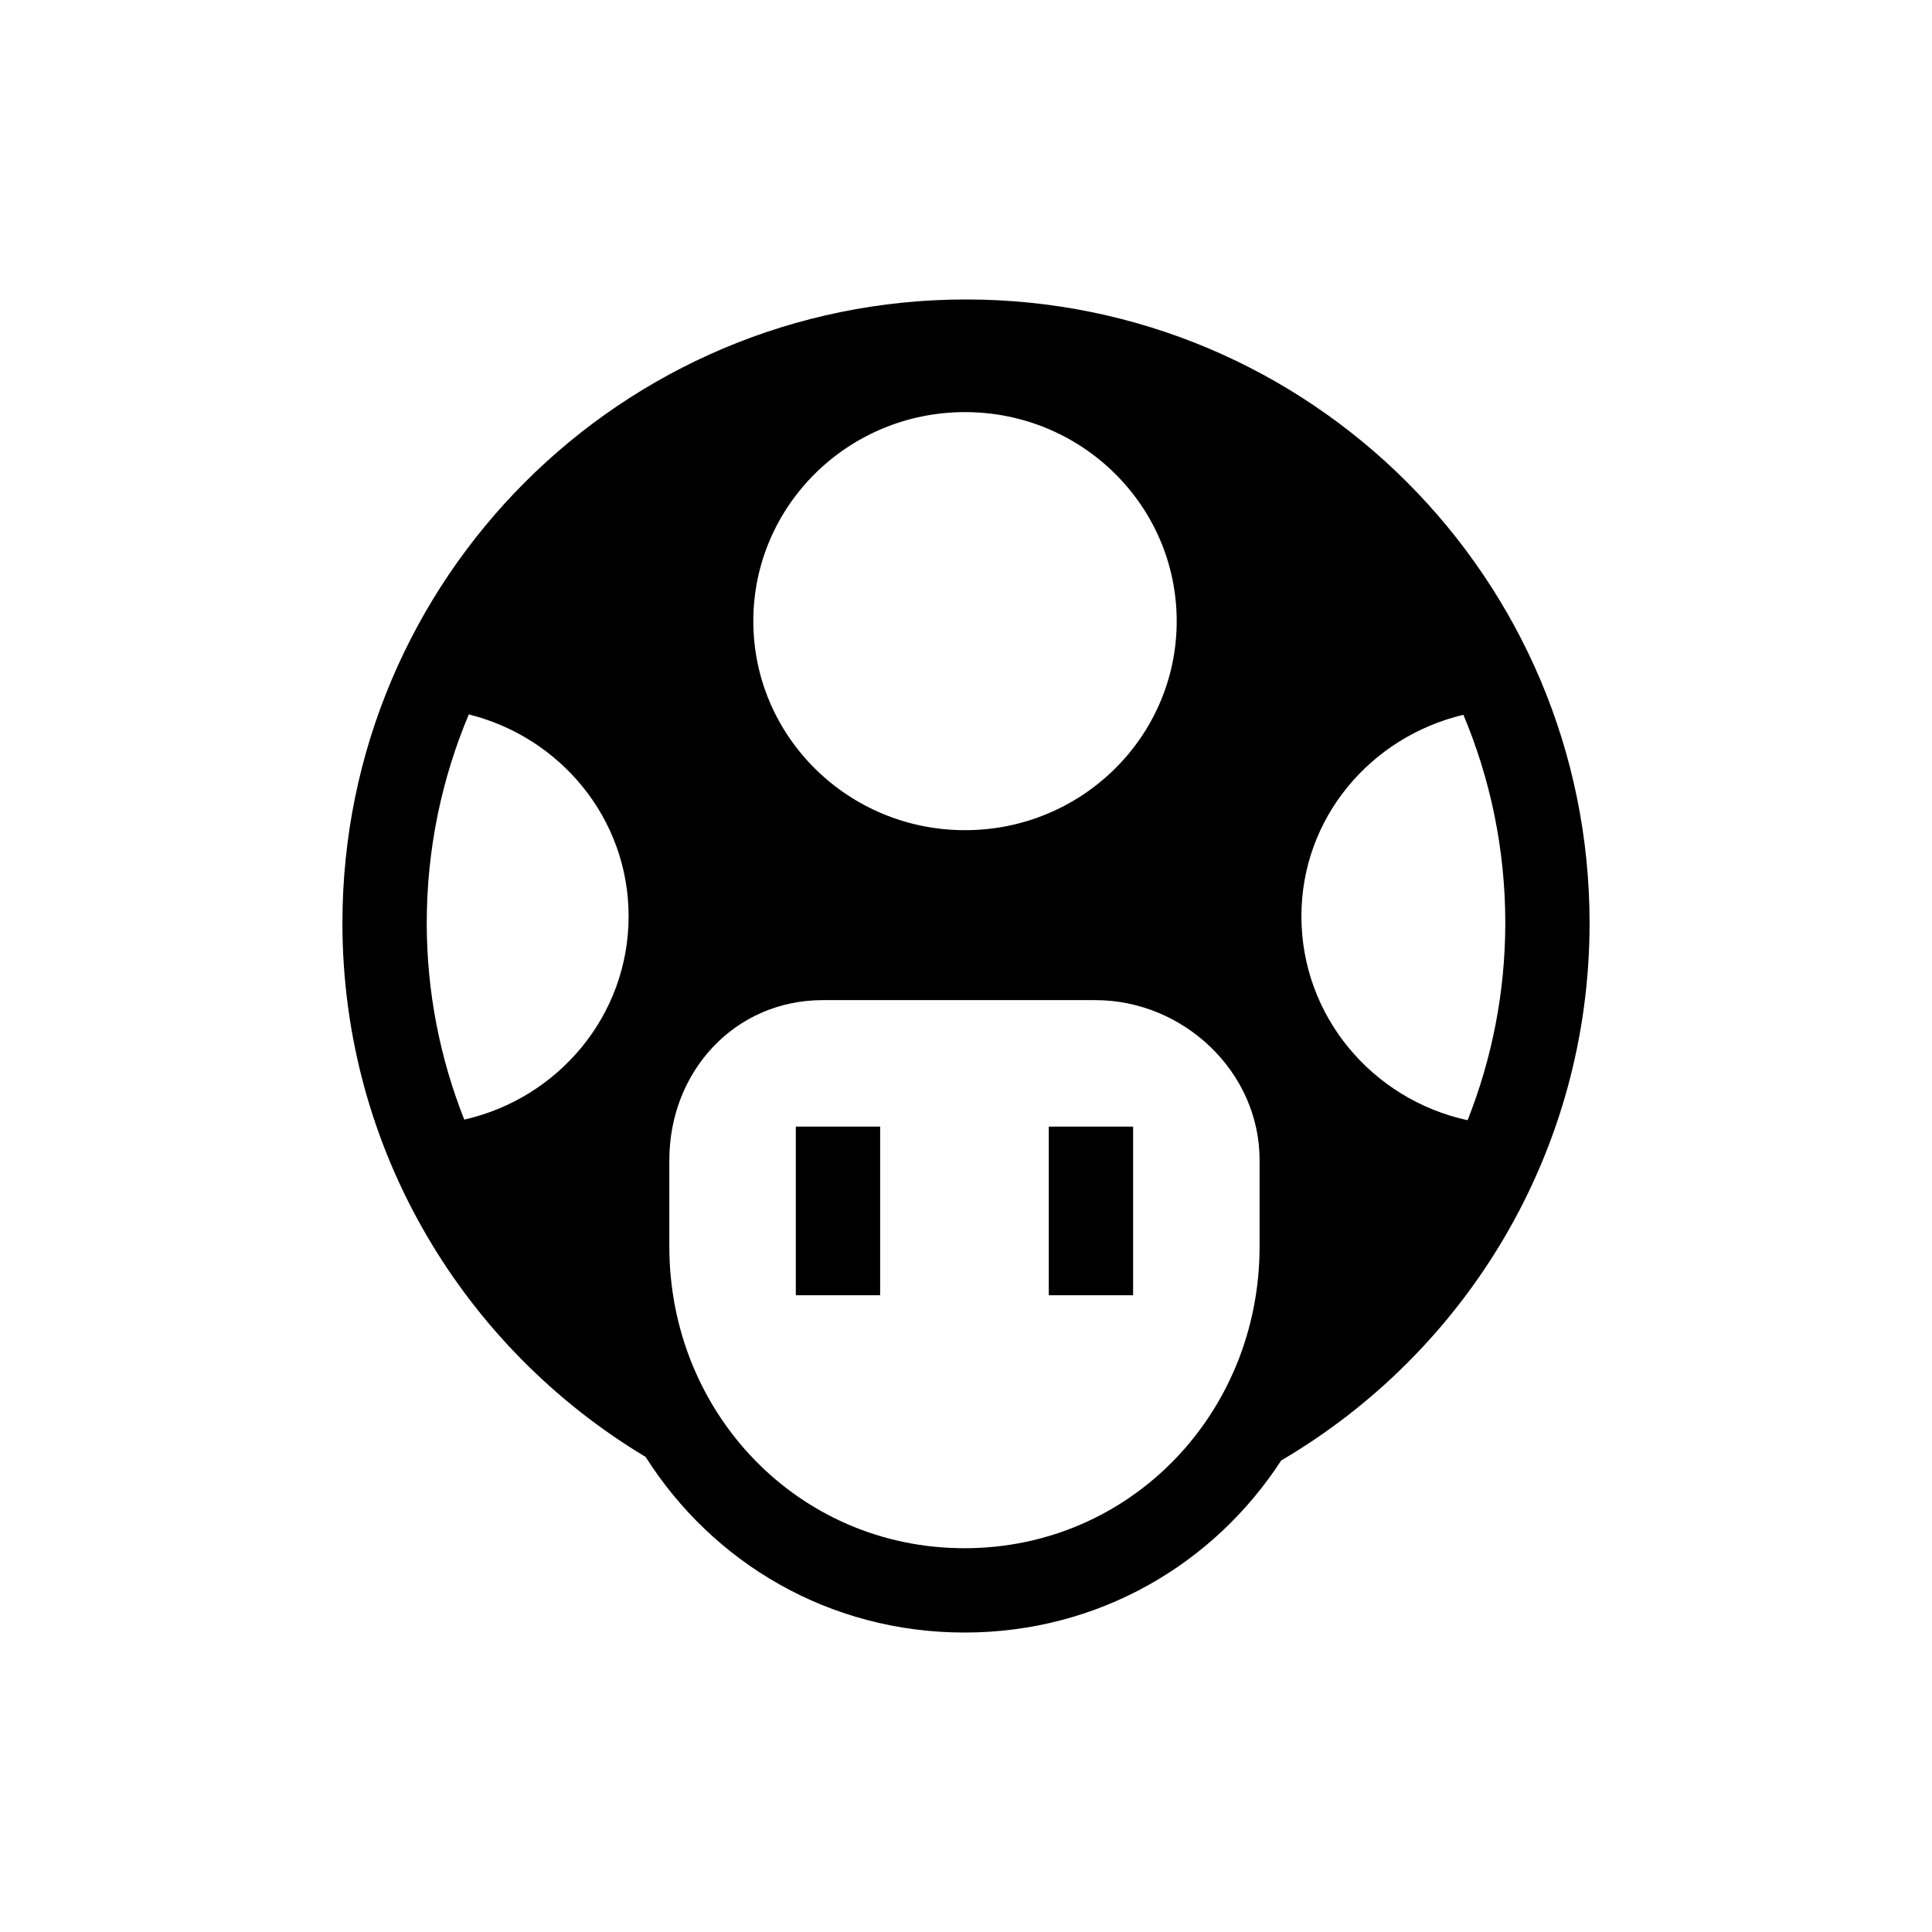 <svg xmlns="http://www.w3.org/2000/svg" xmlns:xlink="http://www.w3.org/1999/xlink" width="100" height="100" viewBox="0 0 100 100"><rect width="100%" height="100%" fill="#ffffff"></rect><g transform="translate(50 50) scale(0.69 0.69) rotate(0) translate(-50 -50)" style="fill:#000000"><svg fill="#000000" xmlns="http://www.w3.org/2000/svg" xmlns:xlink="http://www.w3.org/1999/xlink" version="1.1" x="0px" y="0px" viewBox="0 0 29.581 31.619" style="enable-background:new 0 0 29.581 31.619;" xml:space="preserve"><g><path d="M29.581,14.791C29.581,6.622,22.959,0,14.791,0C6.622,0,0,6.622,0,14.791c0,5.386,2.888,10.082,7.192,12.663   c1.588,2.506,4.348,4.165,7.562,4.165c3.179,0,5.916-1.622,7.512-4.081C26.641,24.971,29.581,20.229,29.581,14.791z M2,14.791   c0-1.754,0.356-3.426,0.998-4.949c2.175,0.543,3.79,2.472,3.79,4.788c0,2.355-1.668,4.318-3.898,4.823   C2.319,18.008,2,16.438,2,14.791z M14.767,2.672c2.773,0,5.021,2.22,5.021,4.958s-2.248,4.958-5.021,4.958s-5.021-2.22-5.021-4.958   S11.993,2.672,14.767,2.672z M26.688,19.467c-2.254-0.488-3.942-2.465-3.942-4.837c0-2.333,1.642-4.255,3.842-4.779   c0.639,1.521,0.994,3.189,0.994,4.94C27.581,16.442,27.261,18.018,26.688,19.467z M7.754,22.465v-2.053   c0-2.092,1.547-3.793,3.639-3.793h6.361h0.104c2.092,0,3.896,1.701,3.896,3.793v2.053c0,3.945-3.055,7.154-7,7.154   S7.754,26.41,7.754,22.465z"></path><rect x="10.754" y="19.619" width="2" height="4"></rect><rect x="16.754" y="19.619" width="2" height="4"></rect></g></svg></g></svg>